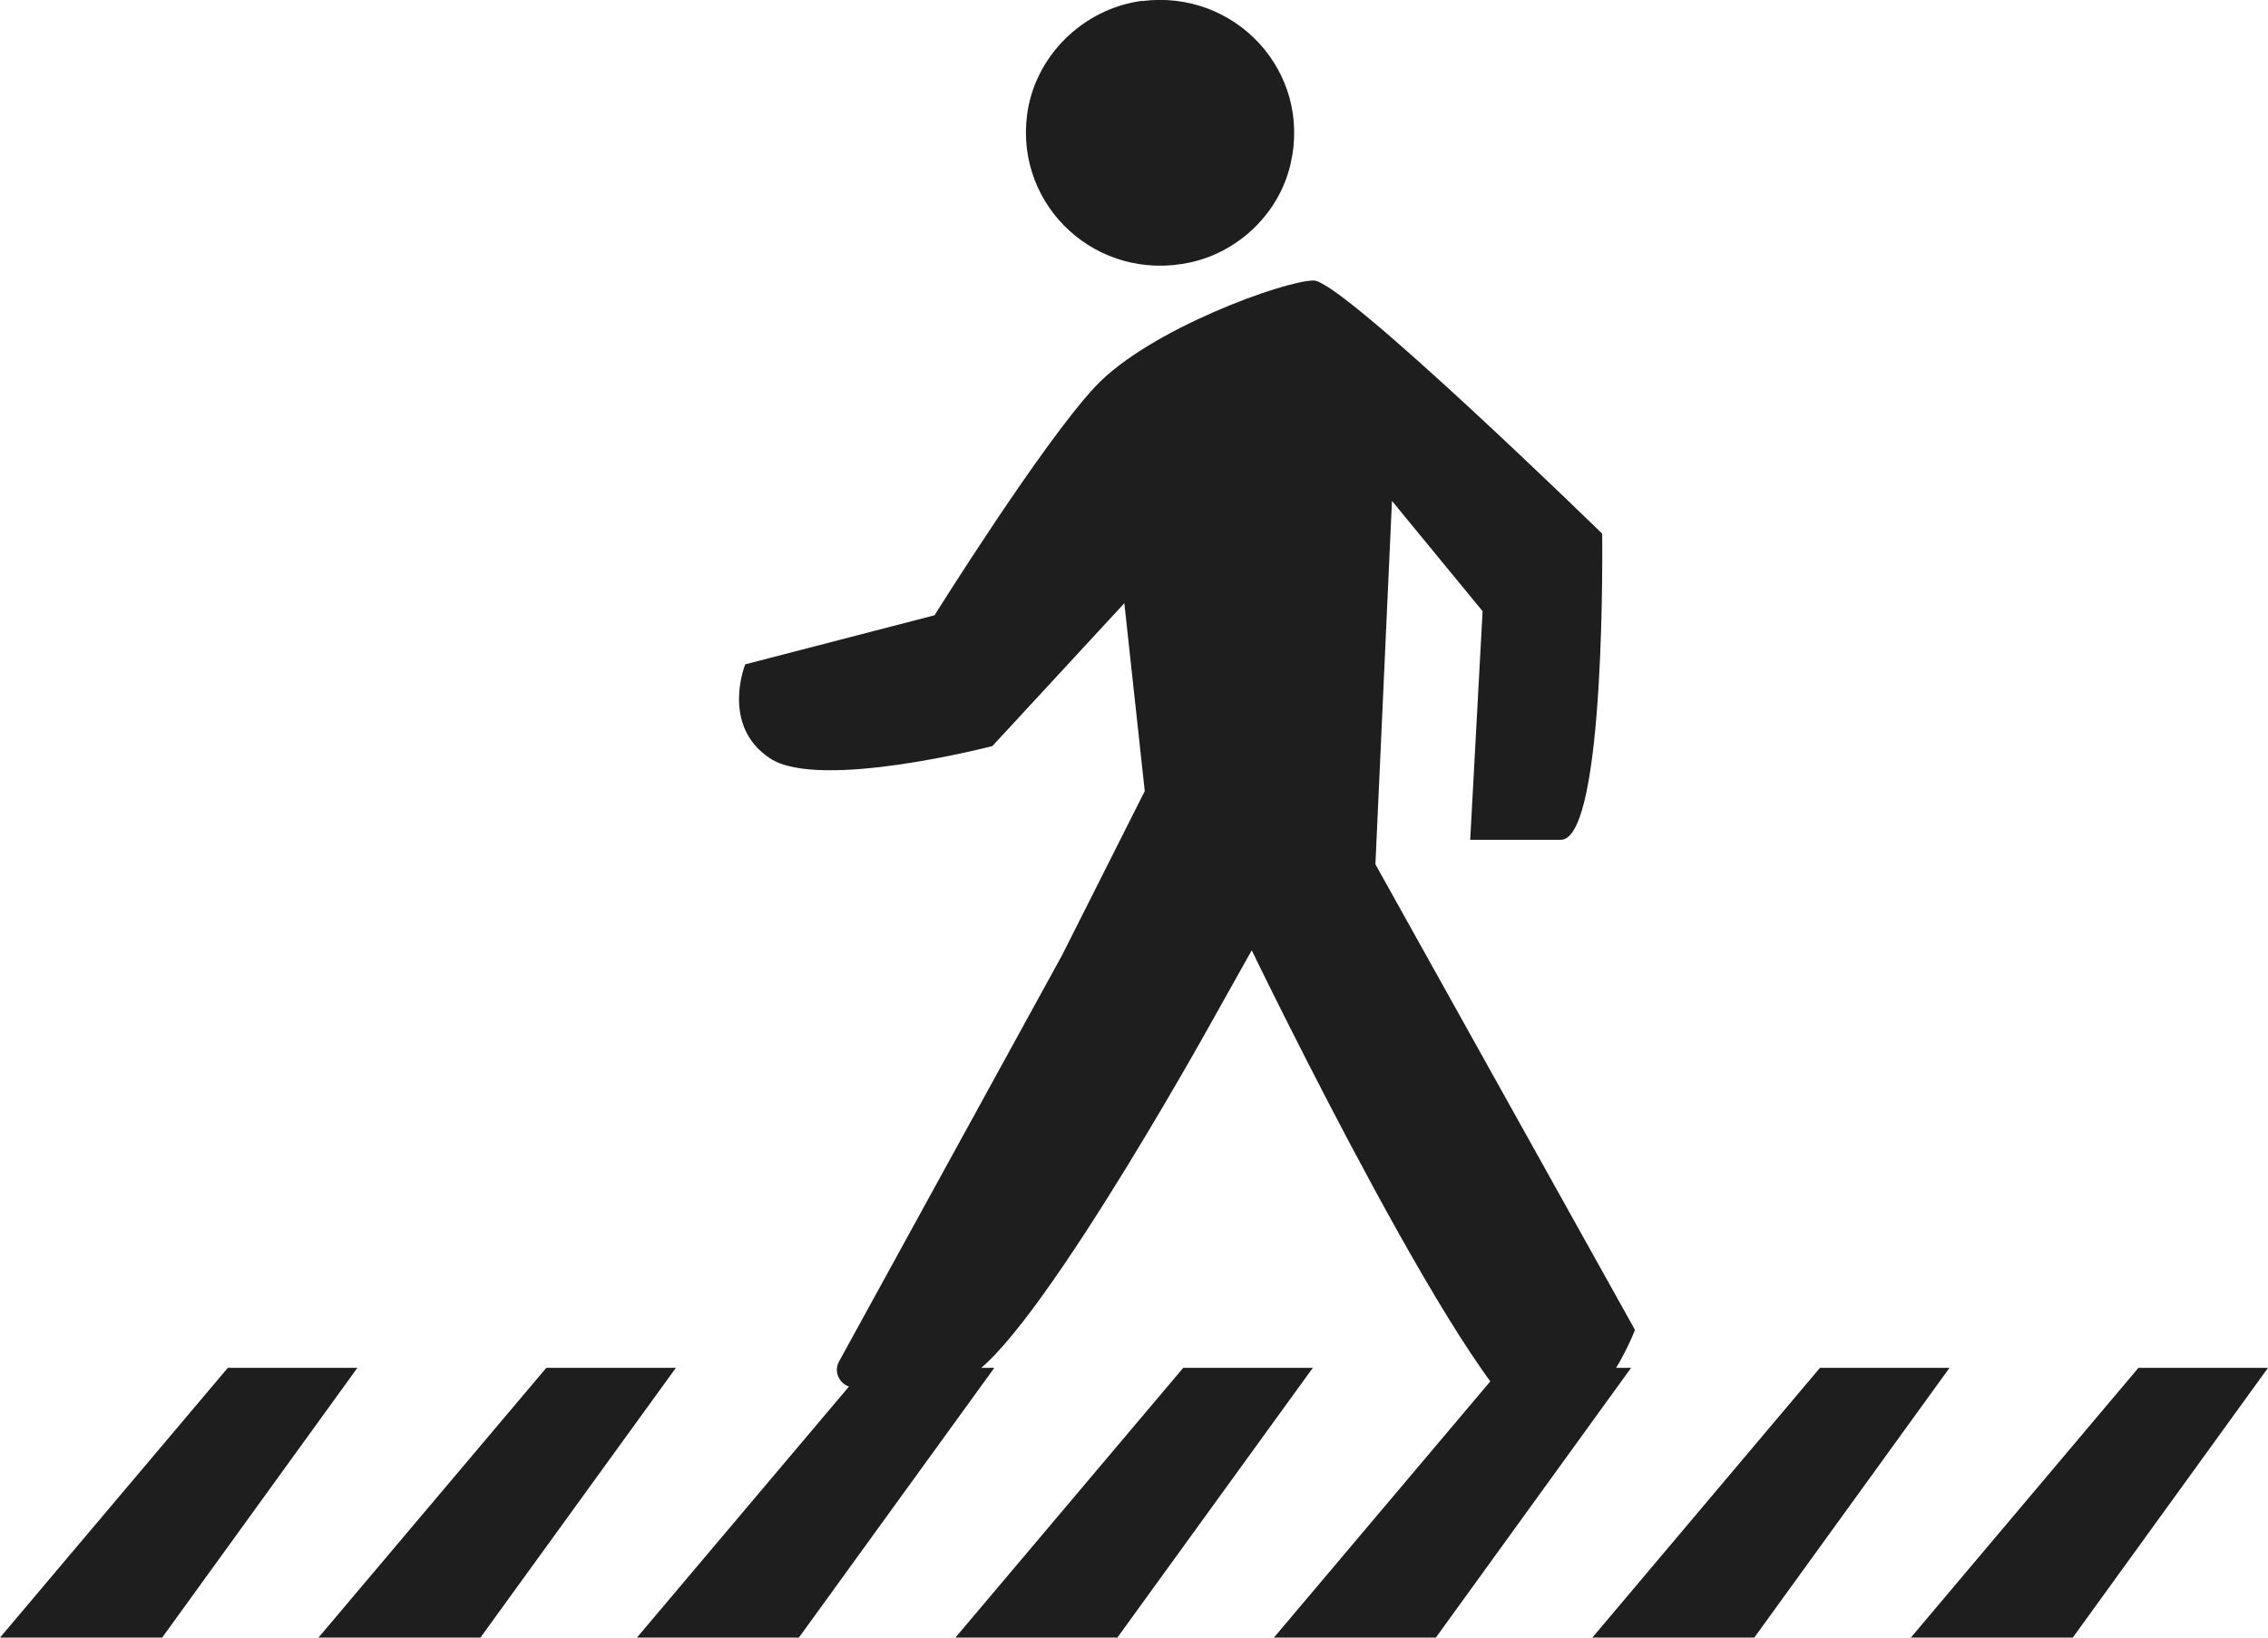 <svg width="54" height="39" viewBox="0 0 54 39" fill="none" xmlns="http://www.w3.org/2000/svg">
<g clip-path="url(#clip0_128_117)">
<path d="M8.509 32.576H5.424L0 39H3.861L8.509 32.576Z" fill="#1E1E1E"/>
<path d="M16.092 32.576H13.007L7.583 39H11.439L16.092 32.576Z" fill="#1E1E1E"/>
<path d="M23.674 32.576H20.589L15.165 39H19.021L23.674 32.576Z" fill="#1E1E1E"/>
<path d="M31.257 32.576H28.172L22.748 39H26.604L31.257 32.576Z" fill="#1E1E1E"/>
<path d="M38.835 32.576H35.755L30.331 39H34.187L38.835 32.576Z" fill="#1E1E1E"/>
<path d="M46.417 32.576H43.332L37.913 39H41.769L46.417 32.576Z" fill="#1E1E1E"/>
<path d="M54 32.576H50.915L45.496 39H49.352L54 32.576Z" fill="#1E1E1E"/>
<path fill-rule="evenodd" clip-rule="evenodd" d="M17.738 15.823L22.251 14.653C22.251 14.653 24.803 10.569 26.076 9.209C27.35 7.844 30.59 6.68 31.278 6.68C31.966 6.68 38.147 12.709 38.147 12.709C38.147 12.709 38.245 20 37.163 20H35.005L35.3 14.556L33.142 11.929L32.748 20.584L38.928 31.672C38.928 31.672 38.043 34.007 36.671 34.007C35.3 34.007 29.803 22.632 29.803 22.632L28.814 24.397C28.814 24.397 24.234 32.663 22.867 32.858C22.039 32.976 21.03 33.022 20.362 33.042C20.036 33.053 19.819 32.704 19.979 32.421L25.29 22.744L27.256 18.84L26.77 14.366L23.628 17.768C23.628 17.768 19.508 18.84 18.333 18.06C17.153 17.28 17.743 15.823 17.743 15.823H17.738Z" fill="#1E1E1E"/>
<path fill-rule="evenodd" clip-rule="evenodd" d="M27.194 0.025C29.399 -0.257 31.236 1.693 30.729 3.899C30.465 5.059 29.513 5.993 28.343 6.249C26.128 6.731 24.187 4.93 24.451 2.76C24.622 1.354 25.776 0.205 27.194 0.02V0.025Z" fill="#1E1E1E"/>
</g>
<defs>
<clipPath id="clip0_128_117">
<rect width="54" height="39" fill="white"/>
</clipPath>
</defs>
</svg>
